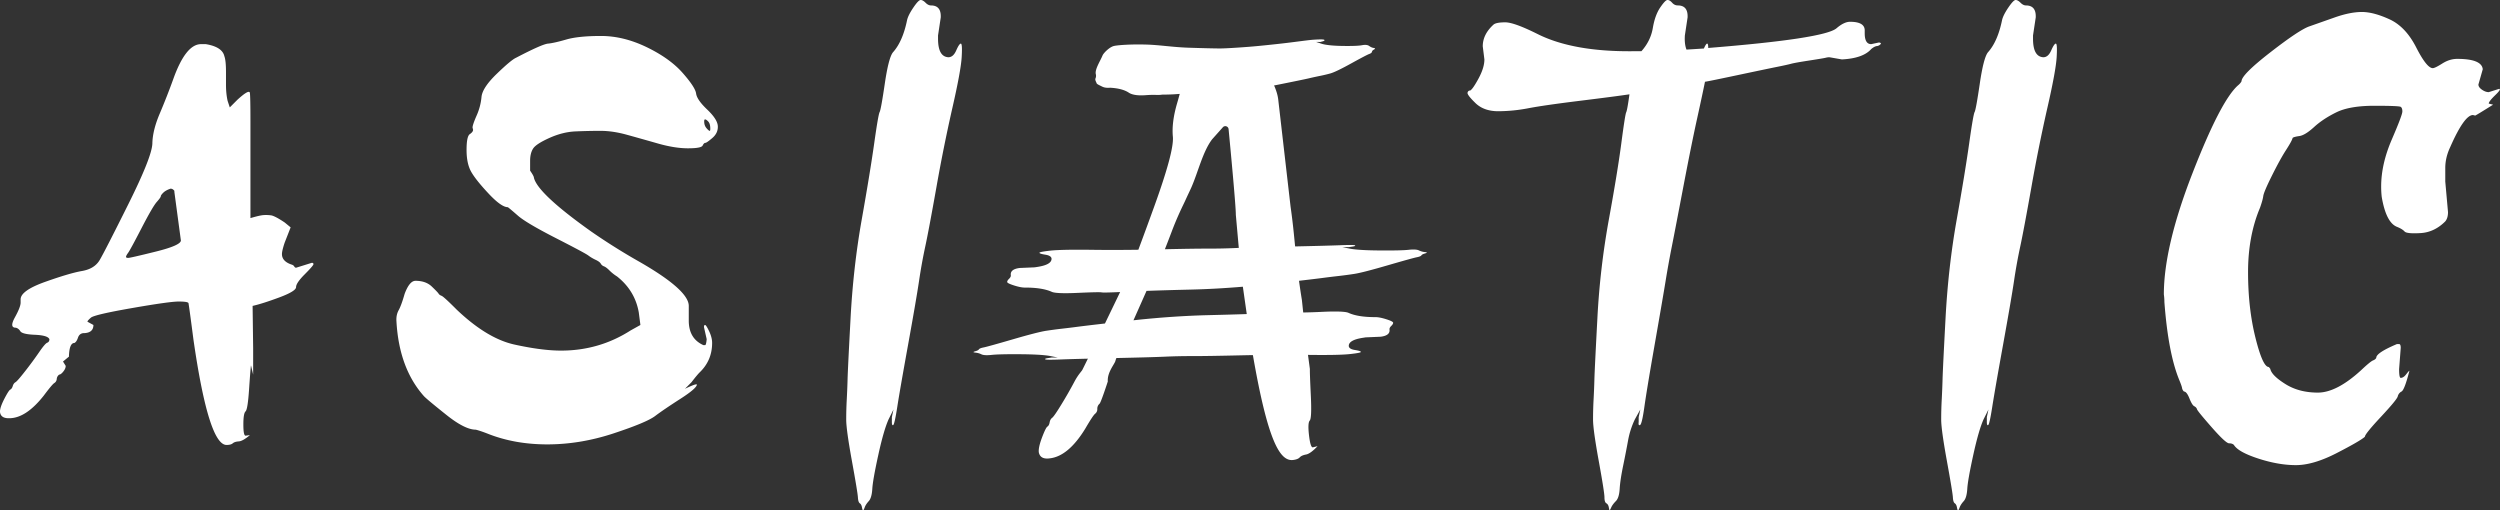 <svg xmlns="http://www.w3.org/2000/svg" width="289" height="59" viewBox="0 0 289 59"><rect x="0" y="0" width="289" height="59" fill="#333333" stroke="none"/><g><g><path fill="#fff" d="M288.453 10.998c-.503.484-.754.81-.754.977l.503.126c-1.341.841-2.032 1.26-2.073 1.26l-.251-.063c-.67 0-1.55 1.24-2.639 3.72-.376.798-.565 1.597-.565 2.395v1.576l.315 3.53c0 .463-.106.82-.315 1.072-.838.84-1.79 1.292-2.857 1.355-1.068.063-1.687 0-1.853-.19-.168-.188-.461-.367-.88-.535-.837-.336-1.423-1.49-1.758-3.467a10.824 10.824 0 0 1-.063-1.197c0-1.723.409-3.53 1.225-5.422.816-1.89 1.225-2.972 1.225-3.246 0-.273-.063-.451-.189-.536-.125-.084-1.141-.126-3.046-.126-1.906 0-3.37.252-4.396.757-1.027.503-1.884 1.071-2.575 1.702-.691.63-1.256.976-1.696 1.04-.44.063-.702.136-.785.22-.042.21-.294.672-.754 1.387-.461.715-1.005 1.702-1.633 2.963-.628 1.26-.963 2.049-1.005 2.363-.042.315-.168.768-.377 1.356-.921 2.185-1.382 4.664-1.382 7.438s.283 5.295.849 7.564c.565 2.27 1.077 3.405 1.539 3.405.125.125.188.21.188.251.125.505.712 1.083 1.758 1.734 1.046.652 2.292.977 3.737.977 1.445 0 3.11-.86 4.993-2.584.712-.672 1.172-1.05 1.382-1.135.209-.084.335-.19.377-.315 0-.378.795-.903 2.386-1.576h.252c.125 0 .188.148.188.441l-.188 2.458c0 .673.063 1.009.188 1.009.21 0 .418-.136.628-.41.21-.272.335-.41.377-.41-.377 1.473-.681 2.27-.91 2.396a.86.86 0 0 0-.44.568c-.063.252-.712 1.04-1.947 2.363-1.236 1.324-1.853 2.09-1.853 2.301-.377.336-1.466.966-3.266 1.891s-3.371 1.387-4.71 1.387c-1.34 0-2.785-.253-4.334-.756-1.55-.504-2.492-1.03-2.827-1.576-.125-.127-.313-.19-.565-.19-.25 0-.921-.62-2.01-1.86-1.088-1.239-1.654-1.931-1.695-2.079-.042-.147-.148-.262-.314-.347-.168-.083-.356-.388-.565-.914-.21-.525-.42-.788-.628-.788a.719.719 0 0 1-.22-.41c-.022-.146-.136-.473-.346-.976-.836-2.06-1.402-5.044-1.695-8.952 0-.294-.02-.588-.063-.883 0-3.656 1.089-8.29 3.266-13.9 2.176-5.609 3.935-9.023 5.276-10.242.208-.168.355-.336.439-.505 0-.504 1.11-1.617 3.329-3.34 2.219-1.723 3.715-2.72 4.49-2.995l2.952-1.04c1.194-.42 2.24-.63 3.14-.63.9 0 1.968.283 3.204.85 1.234.568 2.261 1.65 3.077 3.247.817 1.598 1.455 2.396 1.916 2.396.166 0 .534-.179 1.1-.536.564-.357 1.14-.536 1.726-.536 1.884 0 2.868.4 2.952 1.197l-.503 1.766c0 .21.136.409.409.598.272.19.533.284.785.284l1.193-.378c.21 0 .063.242-.44.725zm-51.772 1.45a191.64 191.64 0 0 0-1.853 9.203c-.587 3.3-1.015 5.578-1.287 6.84a61.495 61.495 0 0 0-.722 4.002c-.21 1.409-.628 3.845-1.256 7.313-.628 3.467-1.047 5.872-1.257 7.217-.21 1.344-.366 2.05-.47 2.112-.105.063-.157-.054-.157-.347v-.567l.188-.883-.565 1.135c-.377.84-.775 2.216-1.194 4.129-.419 1.912-.65 3.215-.69 3.907-.043.695-.18 1.167-.408 1.42-.232.252-.388.493-.472.724-.084.231-.147.347-.189.347-.042 0-.084-.116-.125-.347-.042-.231-.126-.388-.251-.472-.126-.085-.2-.316-.22-.694-.021-.378-.251-1.776-.69-4.192-.44-2.417-.66-4.014-.66-4.79 0-.777.02-1.554.063-2.332a92.9 92.9 0 0 0 .094-2.333c.02-.778.135-3.13.345-7.06.21-3.93.638-7.722 1.288-11.379.649-3.656 1.13-6.597 1.444-8.825.314-2.227.523-3.435.628-3.624.104-.189.304-1.282.597-3.278.292-1.995.607-3.204.942-3.624.754-.84 1.297-2.081 1.633-3.72.083-.378.324-.86.722-1.45.398-.587.68-.882.848-.882.167 0 .355.105.565.315.21.211.419.315.629.315.794 0 1.171.463 1.13 1.386l-.314 2.082v.378c0 1.387.398 2.101 1.193 2.143.377 0 .68-.262.91-.788.23-.525.41-.788.535-.788.125 0 .157.526.094 1.576s-.419 2.994-1.067 5.83zm-19.708-7.124c-.189.022-.408.137-.66.347-.628.715-1.758 1.114-3.39 1.198l-1.445-.252c-.126 0-.274.02-.44.062-.168.043-.796.149-1.884.316-1.09.168-1.79.294-2.104.378-.315.084-.839.2-1.57.347-.734.147-2.24.462-4.523.945-2.282.484-3.57.747-3.862.788-.168.842-.471 2.26-.91 4.255-.44 1.997-.974 4.644-1.603 7.943-.627 3.3-1.067 5.578-1.318 6.84-.251 1.26-.493 2.594-.722 4.002-.231 1.409-.65 3.845-1.257 7.313-.607 3.466-1.005 5.872-1.193 7.217-.189 1.344-.357 2.05-.503 2.112-.147.063-.199-.054-.157-.347v-.567l.189-.883-.628 1.135a9.638 9.638 0 0 0-.785 2.427 121.4 121.4 0 0 1-.565 2.9c-.231 1.113-.367 2.017-.409 2.71-.042.694-.188 1.166-.44 1.419-.25.252-.43.493-.533.724-.105.231-.168.347-.189.347-.021 0-.052-.116-.094-.347-.042-.231-.136-.389-.283-.472-.146-.085-.22-.316-.22-.694 0-.379-.219-1.776-.659-4.192-.44-2.417-.66-4.014-.66-4.79 0-.777.021-1.554.063-2.332.042-.778.073-1.555.094-2.333.021-.778.136-3.13.346-7.06a89.442 89.442 0 0 1 1.32-11.379c.668-3.656 1.15-6.597 1.444-8.825.292-2.227.48-3.424.565-3.592.083-.168.209-.862.377-2.081-1.13.169-3.057.42-5.779.756-2.721.337-4.689.621-5.903.852a18.635 18.635 0 0 1-3.486.347c-1.11 0-1.99-.316-2.638-.946-.65-.631-.953-1.03-.91-1.198.041-.167.146-.252.314-.252.209-.126.533-.6.973-1.418.44-.82.66-1.544.66-2.175l-.189-1.513c0-.924.418-1.765 1.256-2.521.21-.168.66-.252 1.35-.252.691 0 1.957.462 3.8 1.386 2.721 1.345 6.364 1.997 10.928 1.954h1.006c.711-.798 1.15-1.691 1.318-2.678.167-.988.45-1.776.848-2.365.398-.587.68-.882.848-.882.167 0 .346.105.534.315.188.211.408.315.66.315.795 0 1.171.463 1.13 1.386l-.314 2.082c-.043.672.02 1.218.189 1.638l2.01-.126c.166-.378.292-.567.376-.567.083 0 .125.168.125.504 8.92-.714 13.86-1.47 14.823-2.27.585-.504 1.11-.756 1.57-.756 1.172 0 1.737.357 1.696 1.072v.252c0 .842.25 1.26.753 1.26l.88-.189c.125 0 .209.043.25.127a.66.66 0 0 1-.47.284zm-52.664 24.201c-.058.085-.24.157-.546.217-.306.06-1.424.37-3.353.93-1.93.563-3.21.89-3.843.988-.631.097-1.265.181-1.9.253-.636.072-1.27.15-1.905.234-.386.052-1.256.156-2.597.312.093.677.2 1.405.333 2.216l.153 1.448a66.03 66.03 0 0 0 2.193-.074c1.646-.075 2.654-.04 3.022.106.744.343 1.796.51 3.156.505.314.002.726.084 1.237.246.51.163.772.294.786.393.013.099-.058.223-.211.374-.155.15-.223.287-.206.411.064.47-.282.752-1.036.842l-1.718.073-.307.048c-1.128.172-1.677.497-1.647.973.03.224.268.37.714.44.445.072.674.145.684.22.01.074-.416.158-1.274.251-.86.094-2.469.126-4.827.094h-.014l.219 1.634c-.01.33.027 1.36.11 3.088.082 1.73.04 2.686-.126 2.87-.166.184-.195.75-.085 1.701.11.95.256 1.415.442 1.394l.546-.134c-.542.579-.985.9-1.329.964-.344.064-.589.174-.734.333-.146.158-.404.258-.773.3-1.524.177-2.922-2.237-4.639-12.125-.415.007-.826.014-1.25.024-2.73.063-4.618.093-5.665.09a68.496 68.496 0 0 0-3.313.07c-1.092.048-2.948.1-5.55.155-.057.14-.097.254-.11.318-.076.361-.961 1.322-.884 2.393 0 0-.828 2.563-.967 2.58a.767.767 0 0 0-.247.592.665.665 0 0 1-.252.558c-.172.138-.55.71-1.137 1.718-1.3 2.124-2.666 3.27-4.098 3.436l-.07.008c-.693.08-1.094-.156-1.205-.706-.042-.371.08-.936.367-1.7.287-.76.495-1.184.625-1.27.131-.086.218-.247.26-.488.043-.24.14-.415.29-.528.153-.11.514-.634 1.084-1.57a47.697 47.697 0 0 0 1.49-2.605c.423-.8.798-1.166.9-1.337.035-.058.284-.563.656-1.325-1.408.034-2.466.065-3.169.093-1.11.042-1.695.037-1.755-.017-.06-.054.031-.1.27-.136l.461-.07.733.001-.968-.193c-.714-.119-1.865-.183-3.454-.193-1.588-.01-2.666.016-3.233.078-.567.061-.962.04-1.186-.065a1.975 1.975 0 0 0-.627-.189c-.195-.021-.294-.044-.298-.069-.003-.024.088-.064.272-.117.185-.054.306-.123.365-.208.058-.085.24-.157.546-.216.306-.06 1.424-.37 3.353-.931 1.93-.562 3.21-.89 3.843-.988a49.3 49.3 0 0 1 1.9-.253 99.89 99.89 0 0 0 1.905-.235c.424-.056 1.439-.177 3.017-.36.62-1.28 1.245-2.576 1.754-3.635-1.285.058-2.005.072-2.14.04-.161-.038-1.066-.02-2.713.054-1.646.076-2.654.04-3.022-.106-.744-.342-1.797-.51-3.156-.504-.314-.002-.726-.085-1.237-.248-.51-.162-.773-.292-.786-.391-.013-.099.058-.224.211-.374.155-.15.223-.287.206-.412-.064-.47.282-.75 1.036-.842l1.717-.073.308-.047c1.128-.173 1.677-.497 1.647-.974-.03-.222-.268-.37-.714-.441-.445-.07-.674-.143-.684-.218-.01-.074.416-.158 1.274-.252.86-.093 2.469-.125 4.827-.094 1.682.023 3.463.02 5.333-.007a505.59 505.59 0 0 0 1.83-4.987c1.544-4.267 2.264-6.959 2.16-8.075-.106-1.115.06-2.414.498-3.9.102-.344.197-.704.296-1.056l-.04.004c-1.233.103-1.903.067-2.03.087-.523.08-.733-.027-1.842.058-1.108.085-1.658-.094-1.944-.267-.586-.405-1.411-.546-2.136-.591-.216-.004-.591.058-.978-.134-.385-.192-.612-.284-.644-.401-.032-.117-.2-.358-.13-.535a.746.746 0 0 0 .047-.484c-.15-.554.512-1.53.775-2.182.102-.252.797-.995 1.363-1.103.566-.109 2.005-.197 3.624-.155 1.62.042 3.076.302 4.931.364 1.9.062 2.82.08 3.537.088.717.008 2.353-.109 3.135-.167.783-.057 1.658-.135 3.66-.353 1.935-.21 3.434-.446 4.183-.494.749-.048 1.15-.041 1.203.022.053.064.002.117-.153.16l-.3.082-.5-.003.706.229c.514.141 1.316.22 2.404.234 1.088.015 1.819-.013 2.192-.084.374-.071.65-.044.826.079.177.125.334.199.472.224.137.025.21.052.218.08.008.03-.045.076-.159.138-.114.063-.181.145-.201.244-.021.1-.129.185-.324.253-.196.07-.89.433-2.08 1.089-1.19.657-1.991 1.04-2.401 1.154-.41.112-.824.21-1.242.293-.418.084-.833.175-1.248.273-.414.098-1.677.358-3.789.781-.076.016-.152.027-.228.041.235.534.417 1.09.479 1.63l1.426 12.38c.254 1.762.385 3.155.525 4.6 2.44-.053 4.17-.1 5.174-.138 1.11-.044 1.695-.039 1.755.015.06.054-.031.1-.27.136l-.461.07h-.733l.968.193c.714.118 1.865.183 3.454.192 1.588.01 2.666-.015 3.233-.077.567-.062.963-.04 1.186.065.224.105.433.168.627.189.195.02.295.043.298.068.003.025-.088.064-.272.117-.185.054-.306.123-.365.208zm-21.447-4.696c.007-.983-.602-7.448-.837-9.9a.38.38 0 0 0-.678-.199l-1.211 1.357c-1.089 1.405-1.652 3.858-2.424 5.599-.1.227-.421.892-.713 1.536-.219.482-.82 1.622-1.556 3.564-.315.83-.574 1.503-.782 2.026 2.316-.05 3.953-.075 4.898-.072a66.827 66.827 0 0 0 3.313-.07l.332-.014zm.812 8.315c-2.05.171-4.065.287-6.036.332-1.947.047-3.644.096-5.099.15l-1.51 3.399c3.019-.33 5.958-.531 8.811-.598 1.595-.038 3.02-.078 4.285-.121zm-33.572-20.697a191.077 191.077 0 0 0-1.853 9.204c-.587 3.3-1.016 5.578-1.288 6.84a62.284 62.284 0 0 0-.722 4.002c-.21 1.409-.628 3.845-1.256 7.313-.628 3.467-1.047 5.872-1.256 7.217-.21 1.344-.367 2.05-.471 2.112-.105.063-.157-.054-.157-.347v-.567l.188-.883-.565 1.135c-.377.84-.775 2.216-1.193 4.129-.42 1.912-.65 3.215-.691 3.907-.043.695-.179 1.167-.408 1.42-.231.252-.388.493-.471.724-.085.231-.148.347-.189.347-.042 0-.084-.116-.126-.347-.042-.231-.125-.388-.25-.472-.126-.085-.2-.316-.22-.694-.022-.378-.252-1.776-.691-4.192-.44-2.417-.66-4.014-.66-4.79 0-.777.02-1.554.063-2.332.041-.778.073-1.555.094-2.333.02-.778.135-3.13.346-7.06.209-3.93.638-7.722 1.287-11.379.649-3.656 1.13-6.597 1.445-8.825.314-2.227.523-3.435.628-3.624.104-.189.303-1.282.596-3.278.293-1.995.607-3.204.942-3.624.754-.84 1.298-2.081 1.633-3.72.084-.378.324-.86.723-1.45.397-.587.68-.882.847-.882.168 0 .356.105.566.315.209.211.418.315.628.315.795 0 1.172.463 1.13 1.386l-.314 2.082v.378c0 1.387.398 2.101 1.194 2.143.377 0 .68-.262.91-.788.23-.525.409-.788.534-.788.126 0 .157.526.095 1.576-.063 1.05-.42 2.994-1.068 5.83zm-28.564 4.066c-.105 0-.21.105-.315.316-.105.21-.67.315-1.695.315-1.027 0-2.199-.19-3.517-.568-1.32-.378-2.513-.714-3.58-1.008-1.068-.294-2.073-.442-3.015-.442-.942 0-1.906.022-2.89.064-.983.042-1.988.294-3.014.756-1.027.463-1.655.872-1.884 1.23-.23.357-.346.83-.346 1.417v1.135c.293.421.44.694.44.82.293 1.22 2.512 3.3 6.658 6.24a72.015 72.015 0 0 0 5.527 3.468c3.81 2.185 5.715 3.887 5.715 5.106v1.7c0 1.388.565 2.334 1.696 2.838h.188c.084 0 .146-.23.188-.693l-.314-1.388c0-.167.042-.252.126-.252.084 0 .24.243.471.725.23.484.345.937.345 1.356 0 1.345-.481 2.48-1.444 3.404-.21.21-.524.589-.942 1.134l-.754.757c.712-.336 1.13-.504 1.256-.504h.126c0 .295-.639.85-1.916 1.67s-2.25 1.481-2.92 1.986c-.67.504-2.283 1.176-4.836 2.017-2.555.84-5.098 1.26-7.631 1.26-2.534 0-4.847-.42-6.94-1.26-.545-.21-.985-.358-1.32-.441-.837 0-1.968-.568-3.39-1.702-1.425-1.135-2.283-1.849-2.576-2.143-1.925-2.144-2.993-5.022-3.203-8.636-.041-.505.042-.946.251-1.325.21-.378.44-1.008.691-1.89.377-1.01.796-1.513 1.256-1.513.796 0 1.423.22 1.885.662.46.44.722.714.785.819.062.105.177.189.345.252.167.063.754.599 1.759 1.608 2.344 2.228 4.574 3.573 6.689 4.033 2.113.464 3.903.694 5.37.694 2.93 0 5.61-.777 8.038-2.332l1.131-.63-.188-1.45c-.294-1.681-1.131-3.067-2.513-4.16a4.91 4.91 0 0 1-.879-.694c-.25-.252-.461-.41-.628-.473a.697.697 0 0 1-.377-.315c-.084-.147-.282-.294-.596-.441a4.75 4.75 0 0 1-.848-.505c-.251-.189-1.508-.86-3.769-2.017-2.26-1.156-3.716-2.017-4.365-2.584-.65-.567-1.036-.893-1.162-.977-.502 0-1.246-.525-2.23-1.577-.983-1.049-1.654-1.89-2.01-2.521-.355-.63-.533-1.47-.533-2.52 0-1.051.126-1.661.377-1.829.251-.168.377-.336.377-.504l-.063-.253c0-.21.157-.672.471-1.387a6.758 6.758 0 0 0 .565-2.143c.063-.714.649-1.607 1.759-2.679 1.109-1.071 1.853-1.69 2.23-1.86 2.01-1.05 3.244-1.596 3.705-1.638.46-.042 1.162-.2 2.104-.473.942-.273 2.282-.41 4.02-.41 1.737 0 3.495.432 5.275 1.292 1.78.862 3.161 1.85 4.146 2.963.983 1.114 1.507 1.913 1.57 2.395.063.484.491 1.104 1.287 1.86.795.757 1.203 1.398 1.225 1.923.02.526-.189.977-.628 1.355-.44.378-.713.568-.816.568zm.565-1.827c-.022-.295-.105-.515-.252-.662-.147-.147-.261-.221-.345-.221-.084 0-.116.126-.094.378.02.253.115.473.282.662.167.19.283.283.346.283s.083-.146.063-.44zm-47.877 18.5c0 .316-.65.716-1.947 1.199-1.299.482-2.324.808-3.078.977l.063 4.916v3.026l-.251-1.071c-.042.294-.116 1.22-.22 2.774-.105 1.554-.241 2.405-.408 2.552-.168.148-.252.651-.252 1.513 0 .86.084 1.292.252 1.292l.502-.063c-.544.462-.973.704-1.287.725-.314.02-.545.094-.691.22-.147.127-.388.19-.722.19-1.382 0-2.66-4.076-3.832-12.23-.293-2.269-.481-3.655-.565-4.16-.042-.126-.419-.189-1.13-.189-.713 0-2.513.252-5.401.756-2.89.505-4.47.873-4.743 1.104-.272.232-.408.389-.408.473l.691.377c0 .63-.398.946-1.193.946-.294.042-.493.221-.597.536-.105.315-.241.515-.408.599-.377 0-.587.483-.628 1.45v.126l-.69.567.313.505c0 .21-.094.43-.283.661-.188.232-.345.347-.47.347a.689.689 0 0 0-.283.504.598.598 0 0 1-.283.473c-.168.106-.565.578-1.193 1.419-1.382 1.764-2.721 2.647-4.02 2.647h-.063c-.628 0-.962-.252-1.005-.757 0-.335.168-.828.503-1.481.336-.65.565-1.008.69-1.072.126-.062.22-.198.284-.409.062-.21.167-.357.313-.442.148-.083.524-.513 1.131-1.291a43.062 43.062 0 0 0 1.601-2.175c.46-.672.775-1.04.943-1.103.166-.064.25-.2.25-.41-.125-.294-.68-.462-1.664-.505-.983-.04-1.548-.178-1.695-.41-.147-.23-.324-.367-.534-.41-.503 0-.534-.398-.094-1.197.44-.798.66-1.365.66-1.702v-.378c0-.672.941-1.344 2.825-2.018 1.885-.67 3.307-1.092 4.271-1.26.963-.167 1.643-.588 2.041-1.261.398-.672 1.508-2.837 3.33-6.493 1.82-3.655 2.741-5.988 2.763-6.997.02-1.008.303-2.153.848-3.435a79.802 79.802 0 0 0 1.57-4.003c.962-2.689 2.03-4.034 3.203-4.034h.565c1.256.21 1.968.673 2.135 1.387.126.337.189.945.189 1.828v1.45c0 .715.063 1.345.188 1.89l.251.757.88-.883c.92-.84 1.402-1.103 1.444-.787.042.315.063 1.397.063 3.246v11.22c.712-.209 1.214-.325 1.507-.346.293-.021.586-.01.88.03.292.043.816.317 1.57.821l.69.567-.69 1.765c-.21.63-.314 1.072-.314 1.324 0 .547.355.945 1.067 1.197.167.042.283.116.346.221s.135.158.22.158l1.821-.568c.126 0 .189.054.189.158 0 .105-.336.494-1.005 1.166-.67.673-1.005 1.166-1.005 1.481zm-14.069-11v-.125c-.125-.168-.273-.252-.44-.252-.376.126-.659.283-.847.472-.189.189-.283.326-.283.41 0 .085-.157.306-.471.662-.314.357-.9 1.366-1.758 3.025-.86 1.661-1.372 2.607-1.54 2.837-.167.232-.25.389-.25.473 0 .085.083.126.25.126.168 0 1.225-.241 3.172-.725 1.947-.482 2.92-.914 2.92-1.292z"/><path fill="none" d="M288.453 10.998c-.503.484-.754.81-.754.977l.503.126c-1.341.841-2.032 1.26-2.073 1.26l-.251-.063c-.67 0-1.55 1.24-2.639 3.72-.376.798-.565 1.597-.565 2.395v1.576l.315 3.53c0 .463-.106.82-.315 1.072-.838.84-1.79 1.292-2.857 1.355-1.068.063-1.687 0-1.853-.19-.168-.188-.461-.367-.88-.535-.837-.336-1.423-1.49-1.758-3.467a10.824 10.824 0 0 1-.063-1.197c0-1.723.409-3.53 1.225-5.422.816-1.89 1.225-2.972 1.225-3.246 0-.273-.063-.451-.189-.536-.125-.084-1.141-.126-3.046-.126-1.906 0-3.37.252-4.396.757-1.027.503-1.884 1.071-2.575 1.702-.691.63-1.256.976-1.696 1.04-.44.063-.702.136-.785.22-.042.21-.294.672-.754 1.387-.461.715-1.005 1.702-1.633 2.963-.628 1.26-.963 2.049-1.005 2.363-.042.315-.168.768-.377 1.356-.921 2.185-1.382 4.664-1.382 7.438s.283 5.295.849 7.564c.565 2.27 1.077 3.405 1.539 3.405.125.125.188.21.188.251.125.505.712 1.083 1.758 1.734 1.046.652 2.292.977 3.737.977 1.445 0 3.11-.86 4.993-2.584.712-.672 1.172-1.05 1.382-1.135.209-.084.335-.19.377-.315 0-.378.795-.903 2.386-1.576h.252c.125 0 .188.148.188.441l-.188 2.458c0 .673.063 1.009.188 1.009.21 0 .418-.136.628-.41.21-.272.335-.41.377-.41-.377 1.473-.681 2.27-.91 2.396a.86.86 0 0 0-.44.568c-.063.252-.712 1.04-1.947 2.363-1.236 1.324-1.853 2.09-1.853 2.301-.377.336-1.466.966-3.266 1.891s-3.371 1.387-4.71 1.387c-1.34 0-2.785-.253-4.334-.756-1.55-.504-2.492-1.03-2.827-1.576-.125-.127-.313-.19-.565-.19-.25 0-.921-.62-2.01-1.86-1.088-1.239-1.654-1.931-1.695-2.079-.042-.147-.148-.262-.314-.347-.168-.083-.356-.388-.565-.914-.21-.525-.42-.788-.628-.788a.719.719 0 0 1-.22-.41c-.022-.146-.136-.473-.346-.976-.836-2.06-1.402-5.044-1.695-8.952 0-.294-.02-.588-.063-.883 0-3.656 1.089-8.29 3.266-13.9 2.176-5.609 3.935-9.023 5.276-10.242.208-.168.355-.336.439-.505 0-.504 1.11-1.617 3.329-3.34 2.219-1.723 3.715-2.72 4.49-2.995l2.952-1.04c1.194-.42 2.24-.63 3.14-.63.9 0 1.968.283 3.204.85 1.234.568 2.261 1.65 3.077 3.247.817 1.598 1.455 2.396 1.916 2.396.166 0 .534-.179 1.1-.536.564-.357 1.14-.536 1.726-.536 1.884 0 2.868.4 2.952 1.197l-.503 1.766c0 .21.136.409.409.598.272.19.533.284.785.284l1.193-.378c.21 0 .063.242-.44.725zm-51.772 1.45a191.64 191.64 0 0 0-1.853 9.203c-.587 3.3-1.015 5.578-1.287 6.84a61.495 61.495 0 0 0-.722 4.002c-.21 1.409-.628 3.845-1.256 7.313-.628 3.467-1.047 5.872-1.257 7.217-.21 1.344-.366 2.05-.47 2.112-.105.063-.157-.054-.157-.347v-.567l.188-.883-.565 1.135c-.377.84-.775 2.216-1.194 4.129-.419 1.912-.65 3.215-.69 3.907-.043.695-.18 1.167-.408 1.42-.232.252-.388.493-.472.724-.084.231-.147.347-.189.347-.042 0-.084-.116-.125-.347-.042-.231-.126-.388-.251-.472-.126-.085-.2-.316-.22-.694-.021-.378-.251-1.776-.69-4.192-.44-2.417-.66-4.014-.66-4.79 0-.777.02-1.554.063-2.332a92.9 92.9 0 0 0 .094-2.333c.02-.778.135-3.13.345-7.06.21-3.93.638-7.722 1.288-11.379.649-3.656 1.13-6.597 1.444-8.825.314-2.227.523-3.435.628-3.624.104-.189.304-1.282.597-3.278.292-1.995.607-3.204.942-3.624.754-.84 1.297-2.081 1.633-3.72.083-.378.324-.86.722-1.45.398-.587.68-.882.848-.882.167 0 .355.105.565.315.21.211.419.315.629.315.794 0 1.171.463 1.13 1.386l-.314 2.082v.378c0 1.387.398 2.101 1.193 2.143.377 0 .68-.262.91-.788.23-.525.41-.788.535-.788.125 0 .157.526.094 1.576s-.419 2.994-1.067 5.83zm-19.708-7.124c-.189.022-.408.137-.66.347-.628.715-1.758 1.114-3.39 1.198l-1.445-.252c-.126 0-.274.02-.44.062-.168.043-.796.149-1.884.316-1.09.168-1.79.294-2.104.378-.315.084-.839.2-1.57.347-.734.147-2.24.462-4.523.945-2.282.484-3.57.747-3.862.788-.168.842-.471 2.26-.91 4.255-.44 1.997-.974 4.644-1.603 7.943-.627 3.3-1.067 5.578-1.318 6.84-.251 1.26-.493 2.594-.722 4.002-.231 1.409-.65 3.845-1.257 7.313-.607 3.466-1.005 5.872-1.193 7.217-.189 1.344-.357 2.05-.503 2.112-.147.063-.199-.054-.157-.347v-.567l.189-.883-.628 1.135a9.638 9.638 0 0 0-.785 2.427 121.4 121.4 0 0 1-.565 2.9c-.231 1.113-.367 2.017-.409 2.71-.042.694-.188 1.166-.44 1.419-.25.252-.43.493-.533.724-.105.231-.168.347-.189.347-.021 0-.052-.116-.094-.347-.042-.231-.136-.389-.283-.472-.146-.085-.22-.316-.22-.694 0-.379-.219-1.776-.659-4.192-.44-2.417-.66-4.014-.66-4.79 0-.777.021-1.554.063-2.332.042-.778.073-1.555.094-2.333.021-.778.136-3.13.346-7.06a89.442 89.442 0 0 1 1.32-11.379c.668-3.656 1.15-6.597 1.444-8.825.292-2.227.48-3.424.565-3.592.083-.168.209-.862.377-2.081-1.13.169-3.057.42-5.779.756-2.721.337-4.689.621-5.903.852a18.635 18.635 0 0 1-3.486.347c-1.11 0-1.99-.316-2.638-.946-.65-.631-.953-1.03-.91-1.198.041-.167.146-.252.314-.252.209-.126.533-.6.973-1.418.44-.82.66-1.544.66-2.175l-.189-1.513c0-.924.418-1.765 1.256-2.521.21-.168.66-.252 1.35-.252.691 0 1.957.462 3.8 1.386 2.721 1.345 6.364 1.997 10.928 1.954h1.006c.711-.798 1.15-1.691 1.318-2.678.167-.988.45-1.776.848-2.365.398-.587.68-.882.848-.882.167 0 .346.105.534.315.188.211.408.315.66.315.795 0 1.171.463 1.13 1.386l-.314 2.082c-.043.672.02 1.218.189 1.638l2.01-.126c.166-.378.292-.567.376-.567.083 0 .125.168.125.504 8.92-.714 13.86-1.47 14.823-2.27.585-.504 1.11-.756 1.57-.756 1.172 0 1.737.357 1.696 1.072v.252c0 .842.25 1.26.753 1.26l.88-.189c.125 0 .209.043.25.127a.66.66 0 0 1-.47.284zm-52.664 24.201c-.058.085-.24.157-.546.217-.306.06-1.424.37-3.353.93-1.93.563-3.21.89-3.843.988-.631.097-1.265.181-1.9.253-.636.072-1.27.15-1.905.234-.386.052-1.256.156-2.597.312.093.677.2 1.405.333 2.216l.153 1.448a66.03 66.03 0 0 0 2.193-.074c1.646-.075 2.654-.04 3.022.106.744.343 1.796.51 3.156.505.314.002.726.084 1.237.246.51.163.772.294.786.393.013.099-.058.223-.211.374-.155.15-.223.287-.206.411.064.47-.282.752-1.036.842l-1.718.073-.307.048c-1.128.172-1.677.497-1.647.973.03.224.268.37.714.44.445.072.674.145.684.22.01.074-.416.158-1.274.251-.86.094-2.469.126-4.827.094h-.014l.219 1.634c-.01.33.027 1.36.11 3.088.082 1.73.04 2.686-.126 2.87-.166.184-.195.75-.085 1.701.11.95.256 1.415.442 1.394l.546-.134c-.542.579-.985.9-1.329.964-.344.064-.589.174-.734.333-.146.158-.404.258-.773.3-1.524.177-2.922-2.237-4.639-12.125-.415.007-.826.014-1.25.024-2.73.063-4.618.093-5.665.09a68.496 68.496 0 0 0-3.313.07c-1.092.048-2.948.1-5.55.155-.057.14-.097.254-.11.318-.076.361-.961 1.322-.884 2.393 0 0-.828 2.563-.967 2.58a.767.767 0 0 0-.247.592.665.665 0 0 1-.252.558c-.172.138-.55.71-1.137 1.718-1.3 2.124-2.666 3.27-4.098 3.436l-.07.008c-.693.08-1.094-.156-1.205-.706-.042-.371.08-.936.367-1.7.287-.76.495-1.184.625-1.27.131-.086.218-.247.26-.488.043-.24.14-.415.29-.528.153-.11.514-.634 1.084-1.57a47.697 47.697 0 0 0 1.49-2.605c.423-.8.798-1.166.9-1.337.035-.058.284-.563.656-1.325-1.408.034-2.466.065-3.169.093-1.11.042-1.695.037-1.755-.017-.06-.054.031-.1.27-.136l.461-.07.733.001-.968-.193c-.714-.119-1.865-.183-3.454-.193-1.588-.01-2.666.016-3.233.078-.567.061-.962.04-1.186-.065a1.975 1.975 0 0 0-.627-.189c-.195-.021-.294-.044-.298-.069-.003-.024.088-.064.272-.117.185-.054.306-.123.365-.208.058-.085.24-.157.546-.216.306-.06 1.424-.37 3.353-.931 1.93-.562 3.21-.89 3.843-.988a49.3 49.3 0 0 1 1.9-.253 99.89 99.89 0 0 0 1.905-.235c.424-.056 1.439-.177 3.017-.36.62-1.28 1.245-2.576 1.754-3.635-1.285.058-2.005.072-2.14.04-.161-.038-1.066-.02-2.713.054-1.646.076-2.654.04-3.022-.106-.744-.342-1.797-.51-3.156-.504-.314-.002-.726-.085-1.237-.248-.51-.162-.773-.292-.786-.391-.013-.099.058-.224.211-.374.155-.15.223-.287.206-.412-.064-.47.282-.75 1.036-.842l1.717-.073.308-.047c1.128-.173 1.677-.497 1.647-.974-.03-.222-.268-.37-.714-.441-.445-.07-.674-.143-.684-.218-.01-.074.416-.158 1.274-.252.86-.093 2.469-.125 4.827-.094 1.682.023 3.463.02 5.333-.007a505.59 505.59 0 0 0 1.83-4.987c1.544-4.267 2.264-6.959 2.16-8.075-.106-1.115.06-2.414.498-3.9.102-.344.197-.704.296-1.056l-.04.004c-1.233.103-1.903.067-2.03.087-.523.08-.733-.027-1.842.058-1.108.085-1.658-.094-1.944-.267-.586-.405-1.411-.546-2.136-.591-.216-.004-.591.058-.978-.134-.385-.192-.612-.284-.644-.401-.032-.117-.2-.358-.13-.535a.746.746 0 0 0 .047-.484c-.15-.554.512-1.53.775-2.182.102-.252.797-.995 1.363-1.103.566-.109 2.005-.197 3.624-.155 1.62.042 3.076.302 4.931.364 1.9.062 2.82.08 3.537.088.717.008 2.353-.109 3.135-.167.783-.057 1.658-.135 3.66-.353 1.935-.21 3.434-.446 4.183-.494.749-.048 1.15-.041 1.203.022.053.064.002.117-.153.16l-.3.082-.5-.003.706.229c.514.141 1.316.22 2.404.234 1.088.015 1.819-.013 2.192-.084.374-.071.65-.044.826.079.177.125.334.199.472.224.137.025.21.052.218.08.008.03-.045.076-.159.138-.114.063-.181.145-.201.244-.021.1-.129.185-.324.253-.196.07-.89.433-2.08 1.089-1.19.657-1.991 1.04-2.401 1.154-.41.112-.824.21-1.242.293-.418.084-.833.175-1.248.273-.414.098-1.677.358-3.789.781-.076.016-.152.027-.228.041.235.534.417 1.09.479 1.63l1.426 12.38c.254 1.762.385 3.155.525 4.6 2.44-.053 4.17-.1 5.174-.138 1.11-.044 1.695-.039 1.755.015.06.054-.031.1-.27.136l-.461.07h-.733l.968.193c.714.118 1.865.183 3.454.192 1.588.01 2.666-.015 3.233-.077.567-.062.963-.04 1.186.065.224.105.433.168.627.189.195.02.295.043.298.068.003.025-.088.064-.272.117-.185.054-.306.123-.365.208zm-21.447-4.696c.007-.983-.602-7.448-.837-9.9a.38.38 0 0 0-.678-.199l-1.211 1.357c-1.089 1.405-1.652 3.858-2.424 5.599-.1.227-.421.892-.713 1.536-.219.482-.82 1.622-1.556 3.564-.315.83-.574 1.503-.782 2.026 2.316-.05 3.953-.075 4.898-.072a66.827 66.827 0 0 0 3.313-.07l.332-.014zm.812 8.315c-2.05.171-4.065.287-6.036.332-1.947.047-3.644.096-5.099.15l-1.51 3.399c3.019-.33 5.958-.531 8.811-.598 1.595-.038 3.02-.078 4.285-.121zm-33.572-20.697a191.077 191.077 0 0 0-1.853 9.204c-.587 3.3-1.016 5.578-1.288 6.84a62.284 62.284 0 0 0-.722 4.002c-.21 1.409-.628 3.845-1.256 7.313-.628 3.467-1.047 5.872-1.256 7.217-.21 1.344-.367 2.05-.471 2.112-.105.063-.157-.054-.157-.347v-.567l.188-.883-.565 1.135c-.377.84-.775 2.216-1.193 4.129-.42 1.912-.65 3.215-.691 3.907-.043.695-.179 1.167-.408 1.42-.231.252-.388.493-.471.724-.085.231-.148.347-.189.347-.042 0-.084-.116-.126-.347-.042-.231-.125-.388-.25-.472-.126-.085-.2-.316-.22-.694-.022-.378-.252-1.776-.691-4.192-.44-2.417-.66-4.014-.66-4.79 0-.777.02-1.554.063-2.332.041-.778.073-1.555.094-2.333.02-.778.135-3.13.346-7.06.209-3.93.638-7.722 1.287-11.379.649-3.656 1.13-6.597 1.445-8.825.314-2.227.523-3.435.628-3.624.104-.189.303-1.282.596-3.278.293-1.995.607-3.204.942-3.624.754-.84 1.298-2.081 1.633-3.72.084-.378.324-.86.723-1.45.397-.587.68-.882.847-.882.168 0 .356.105.566.315.209.211.418.315.628.315.795 0 1.172.463 1.13 1.386l-.314 2.082v.378c0 1.387.398 2.101 1.194 2.143.377 0 .68-.262.91-.788.23-.525.409-.788.534-.788.126 0 .157.526.095 1.576-.063 1.05-.42 2.994-1.068 5.83zm-28.564 4.066c-.105 0-.21.105-.315.316-.105.21-.67.315-1.695.315-1.027 0-2.199-.19-3.517-.568-1.32-.378-2.513-.714-3.58-1.008-1.068-.294-2.073-.442-3.015-.442-.942 0-1.906.022-2.89.064-.983.042-1.988.294-3.014.756-1.027.463-1.655.872-1.884 1.23-.23.357-.346.83-.346 1.417v1.135c.293.421.44.694.44.82.293 1.22 2.512 3.3 6.658 6.24a72.015 72.015 0 0 0 5.527 3.468c3.81 2.185 5.715 3.887 5.715 5.106v1.7c0 1.388.565 2.334 1.696 2.838h.188c.084 0 .146-.23.188-.693l-.314-1.388c0-.167.042-.252.126-.252.084 0 .24.243.471.725.23.484.345.937.345 1.356 0 1.345-.481 2.48-1.444 3.404-.21.21-.524.589-.942 1.134l-.754.757c.712-.336 1.13-.504 1.256-.504h.126c0 .295-.639.85-1.916 1.67s-2.25 1.481-2.92 1.986c-.67.504-2.283 1.176-4.836 2.017-2.555.84-5.098 1.26-7.631 1.26-2.534 0-4.847-.42-6.94-1.26-.545-.21-.985-.358-1.32-.441-.837 0-1.968-.568-3.39-1.702-1.425-1.135-2.283-1.849-2.576-2.143-1.925-2.144-2.993-5.022-3.203-8.636-.041-.505.042-.946.251-1.325.21-.378.44-1.008.691-1.89.377-1.01.796-1.513 1.256-1.513.796 0 1.423.22 1.885.662.46.44.722.714.785.819.062.105.177.189.345.252.167.063.754.599 1.759 1.608 2.344 2.228 4.574 3.573 6.689 4.033 2.113.464 3.903.694 5.37.694 2.93 0 5.61-.777 8.038-2.332l1.131-.63-.188-1.45c-.294-1.681-1.131-3.067-2.513-4.16a4.91 4.91 0 0 1-.879-.694c-.25-.252-.461-.41-.628-.473a.697.697 0 0 1-.377-.315c-.084-.147-.282-.294-.596-.441a4.75 4.75 0 0 1-.848-.505c-.251-.189-1.508-.86-3.769-2.017-2.26-1.156-3.716-2.017-4.365-2.584-.65-.567-1.036-.893-1.162-.977-.502 0-1.246-.525-2.23-1.577-.983-1.049-1.654-1.89-2.01-2.521-.355-.63-.533-1.47-.533-2.52 0-1.051.126-1.661.377-1.829.251-.168.377-.336.377-.504l-.063-.253c0-.21.157-.672.471-1.387a6.758 6.758 0 0 0 .565-2.143c.063-.714.649-1.607 1.759-2.679 1.109-1.071 1.853-1.69 2.23-1.86 2.01-1.05 3.244-1.596 3.705-1.638.46-.042 1.162-.2 2.104-.473.942-.273 2.282-.41 4.02-.41 1.737 0 3.495.432 5.275 1.292 1.78.862 3.161 1.85 4.146 2.963.983 1.114 1.507 1.913 1.57 2.395.063.484.491 1.104 1.287 1.86.795.757 1.203 1.398 1.225 1.923.02.526-.189.977-.628 1.355-.44.378-.713.568-.816.568zm.565-1.827c-.022-.295-.105-.515-.252-.662-.147-.147-.261-.221-.345-.221-.084 0-.116.126-.094.378.02.253.115.473.282.662.167.19.283.283.346.283s.083-.146.063-.44zm-47.877 18.5c0 .316-.65.716-1.947 1.199-1.299.482-2.324.808-3.078.977l.063 4.916v3.026l-.251-1.071c-.042.294-.116 1.22-.22 2.774-.105 1.554-.241 2.405-.408 2.552-.168.148-.252.651-.252 1.513 0 .86.084 1.292.252 1.292l.502-.063c-.544.462-.973.704-1.287.725-.314.02-.545.094-.691.22-.147.127-.388.19-.722.19-1.382 0-2.66-4.076-3.832-12.23-.293-2.269-.481-3.655-.565-4.16-.042-.126-.419-.189-1.13-.189-.713 0-2.513.252-5.401.756-2.89.505-4.47.873-4.743 1.104-.272.232-.408.389-.408.473l.691.377c0 .63-.398.946-1.193.946-.294.042-.493.221-.597.536-.105.315-.241.515-.408.599-.377 0-.587.483-.628 1.45v.126l-.69.567.313.505c0 .21-.094.43-.283.661-.188.232-.345.347-.47.347a.689.689 0 0 0-.283.504.598.598 0 0 1-.283.473c-.168.106-.565.578-1.193 1.419-1.382 1.764-2.721 2.647-4.02 2.647h-.063c-.628 0-.962-.252-1.005-.757 0-.335.168-.828.503-1.481.336-.65.565-1.008.69-1.072.126-.062.22-.198.284-.409.062-.21.167-.357.313-.442.148-.083.524-.513 1.131-1.291a43.062 43.062 0 0 0 1.601-2.175c.46-.672.775-1.04.943-1.103.166-.064.25-.2.25-.41-.125-.294-.68-.462-1.664-.505-.983-.04-1.548-.178-1.695-.41-.147-.23-.324-.367-.534-.41-.503 0-.534-.398-.094-1.197.44-.798.66-1.365.66-1.702v-.378c0-.672.941-1.344 2.825-2.018 1.885-.67 3.307-1.092 4.271-1.26.963-.167 1.643-.588 2.041-1.261.398-.672 1.508-2.837 3.33-6.493 1.82-3.655 2.741-5.988 2.763-6.997.02-1.008.303-2.153.848-3.435a79.802 79.802 0 0 0 1.57-4.003c.962-2.689 2.03-4.034 3.203-4.034h.565c1.256.21 1.968.673 2.135 1.387.126.337.189.945.189 1.828v1.45c0 .715.063 1.345.188 1.89l.251.757.88-.883c.92-.84 1.402-1.103 1.444-.787.042.315.063 1.397.063 3.246v11.22c.712-.209 1.214-.325 1.507-.346.293-.021.586-.01.88.03.292.043.816.317 1.57.821l.69.567-.69 1.765c-.21.63-.314 1.072-.314 1.324 0 .547.355.945 1.067 1.197.167.042.283.116.346.221s.135.158.22.158l1.821-.568c.126 0 .189.054.189.158 0 .105-.336.494-1.005 1.166-.67.673-1.005 1.166-1.005 1.481zm-14.069-11v-.125c-.125-.168-.273-.252-.44-.252-.376.126-.659.283-.847.472-.189.189-.283.326-.283.41 0 .085-.157.306-.471.662-.314.357-.9 1.366-1.758 3.025-.86 1.661-1.372 2.607-1.54 2.837-.167.232-.25.389-.25.473 0 .085.083.126.25.126.168 0 1.225-.241 3.172-.725 1.947-.482 2.92-.914 2.92-1.292z"/></g></g></svg>